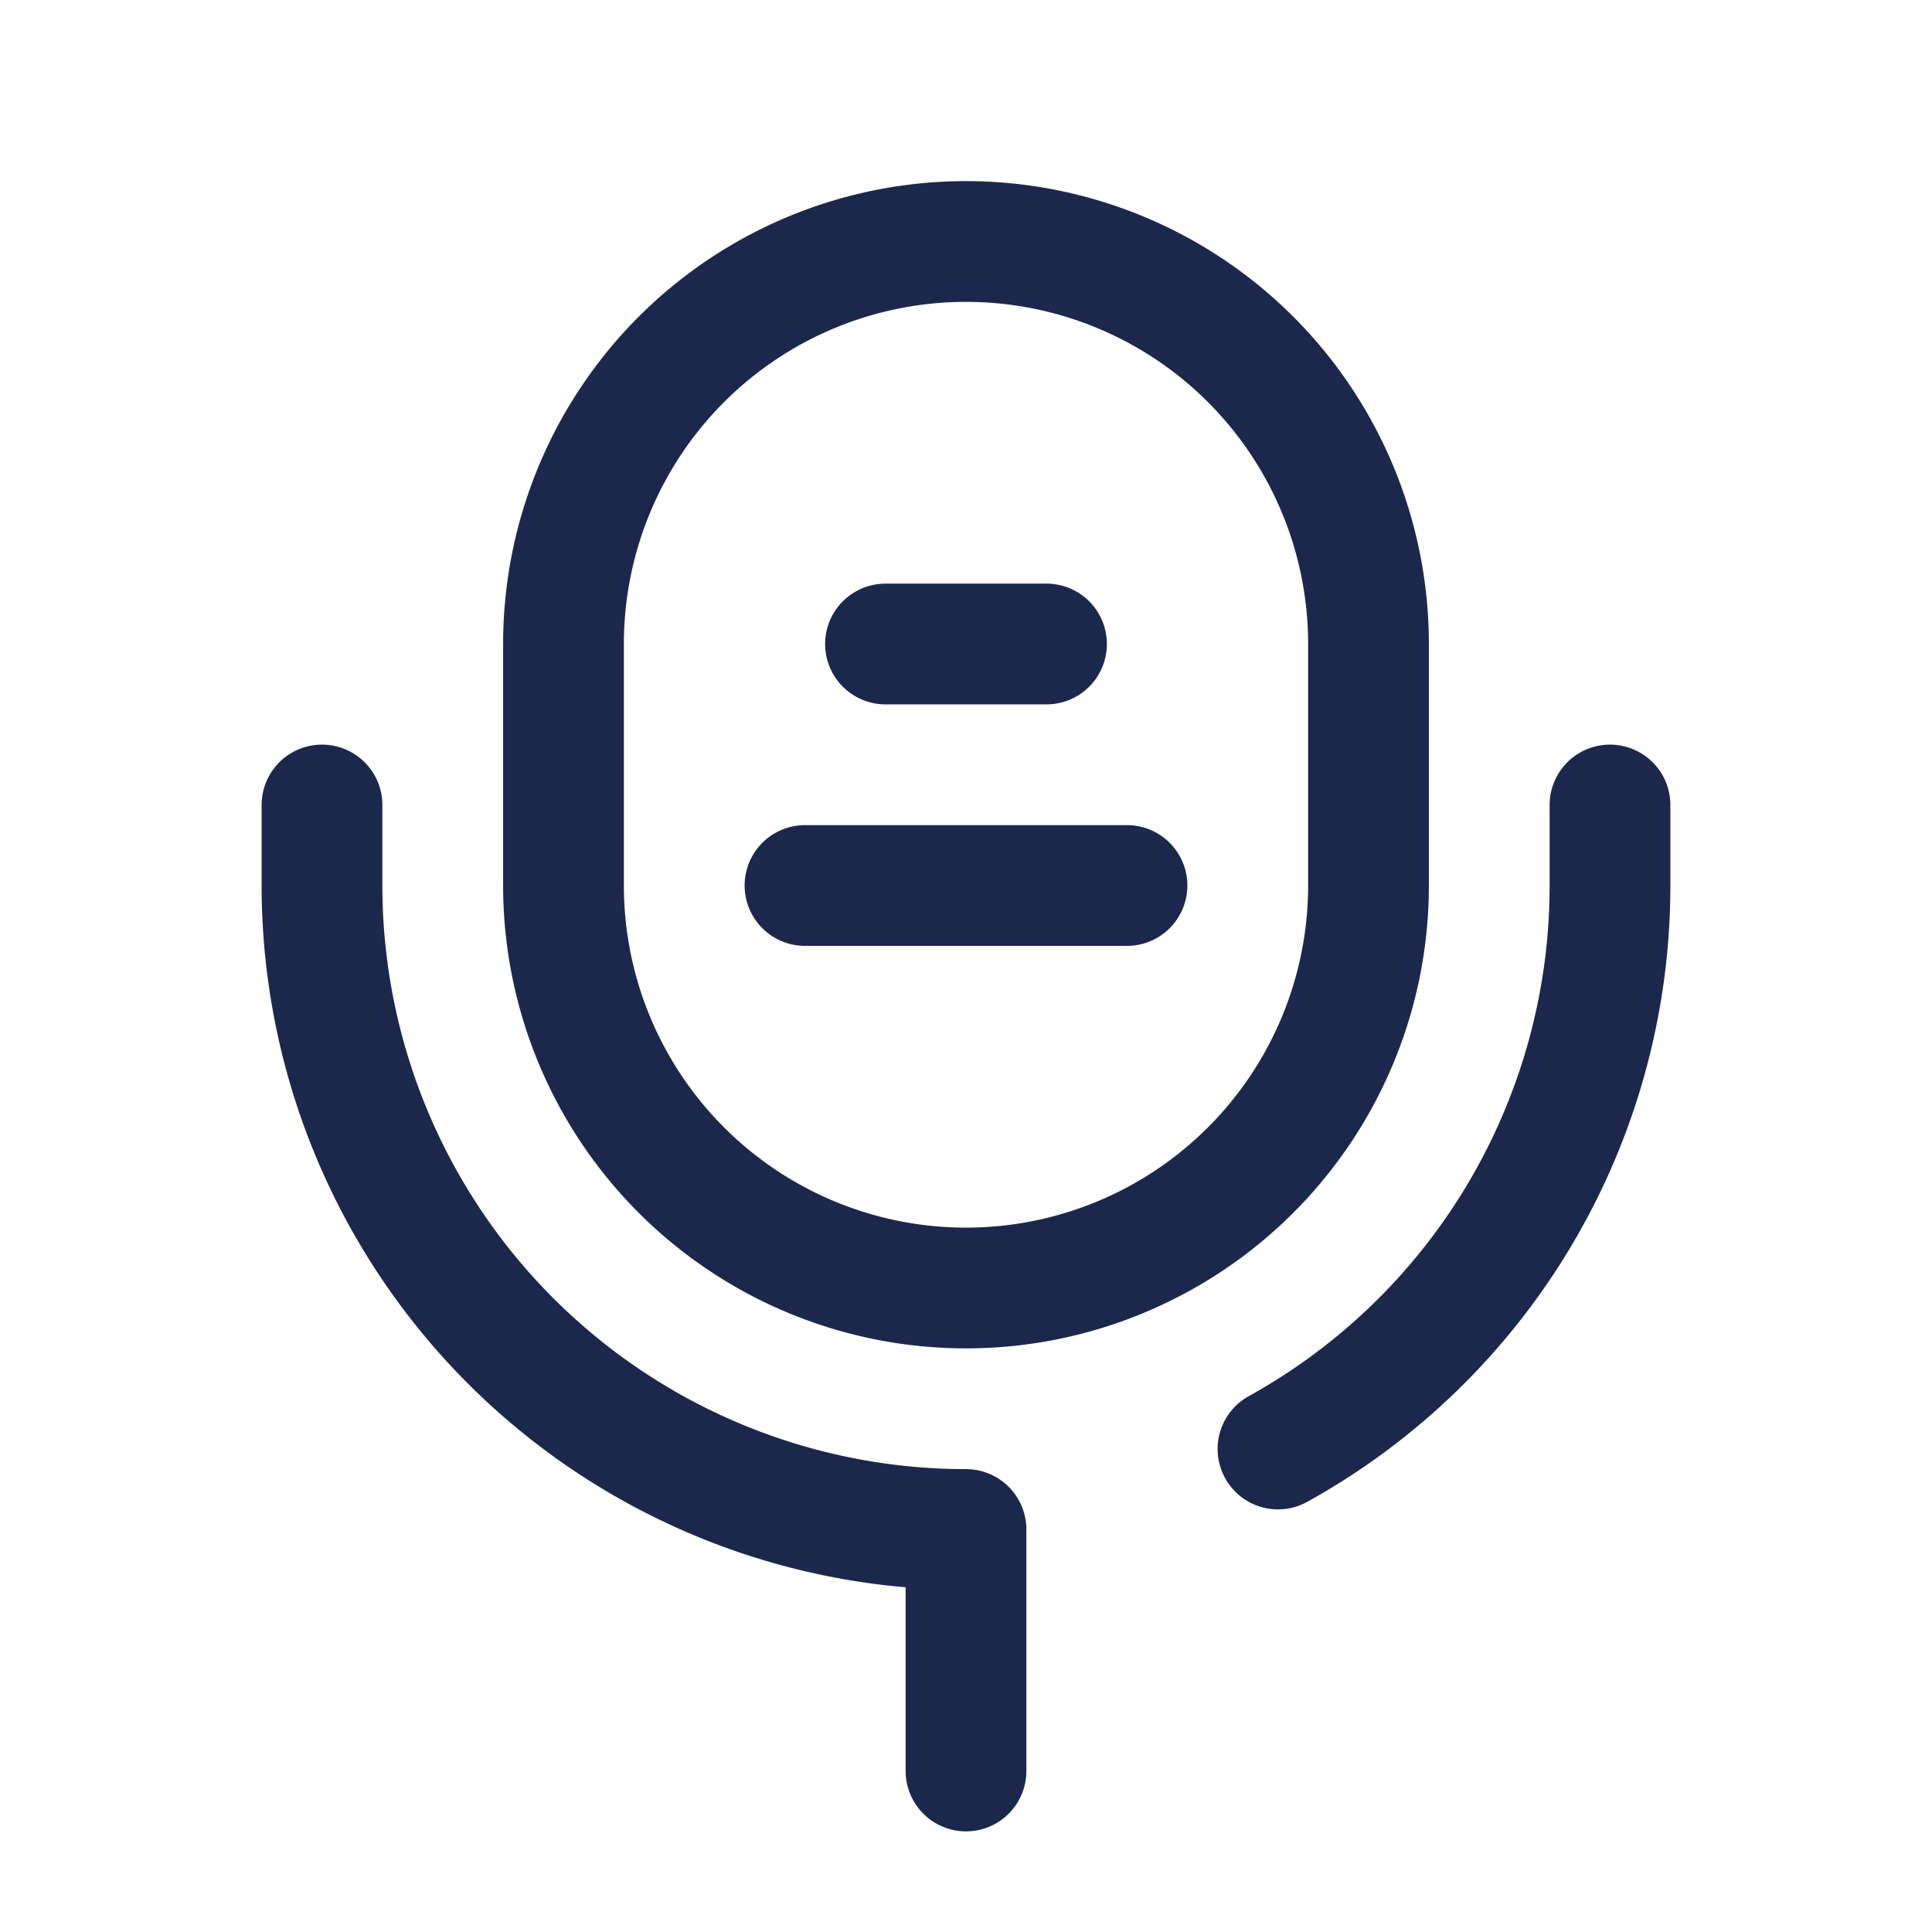 <svg xmlns="http://www.w3.org/2000/svg" width="24" height="24" fill="none">
  <path stroke="#1C274C" stroke-width="1.5" d="M7 8a5 5 0 0 1 10 0v3a5 5 0 0 1-10 0V8Z"/>
  <path stroke="#1C274C" stroke-linecap="round" stroke-width="1.5" d="M11 8h2m-3 3h4"/>
  <path fill="#1C274C" d="M20.75 10a.75.75 0 0 0-1.5 0h1.5Zm-16 0a.75.75 0 0 0-1.5 0h1.5Zm10.762 7.344a.75.75 0 1 0 .728 1.312l-.728-1.312ZM19.25 10v1h1.5v-1h-1.5Zm-14.5 1v-1h-1.5v1h1.5ZM12 18.25A7.25 7.25 0 0 1 4.75 11h-1.5A8.75 8.75 0 0 0 12 19.75v-1.5ZM19.25 11a7.248 7.248 0 0 1-3.738 6.344l.728 1.312A8.748 8.748 0 0 0 20.75 11h-1.5Z"/>
  <path stroke="#1C274C" stroke-linecap="round" stroke-width="1.5" d="M12 19v3"/>
</svg>
